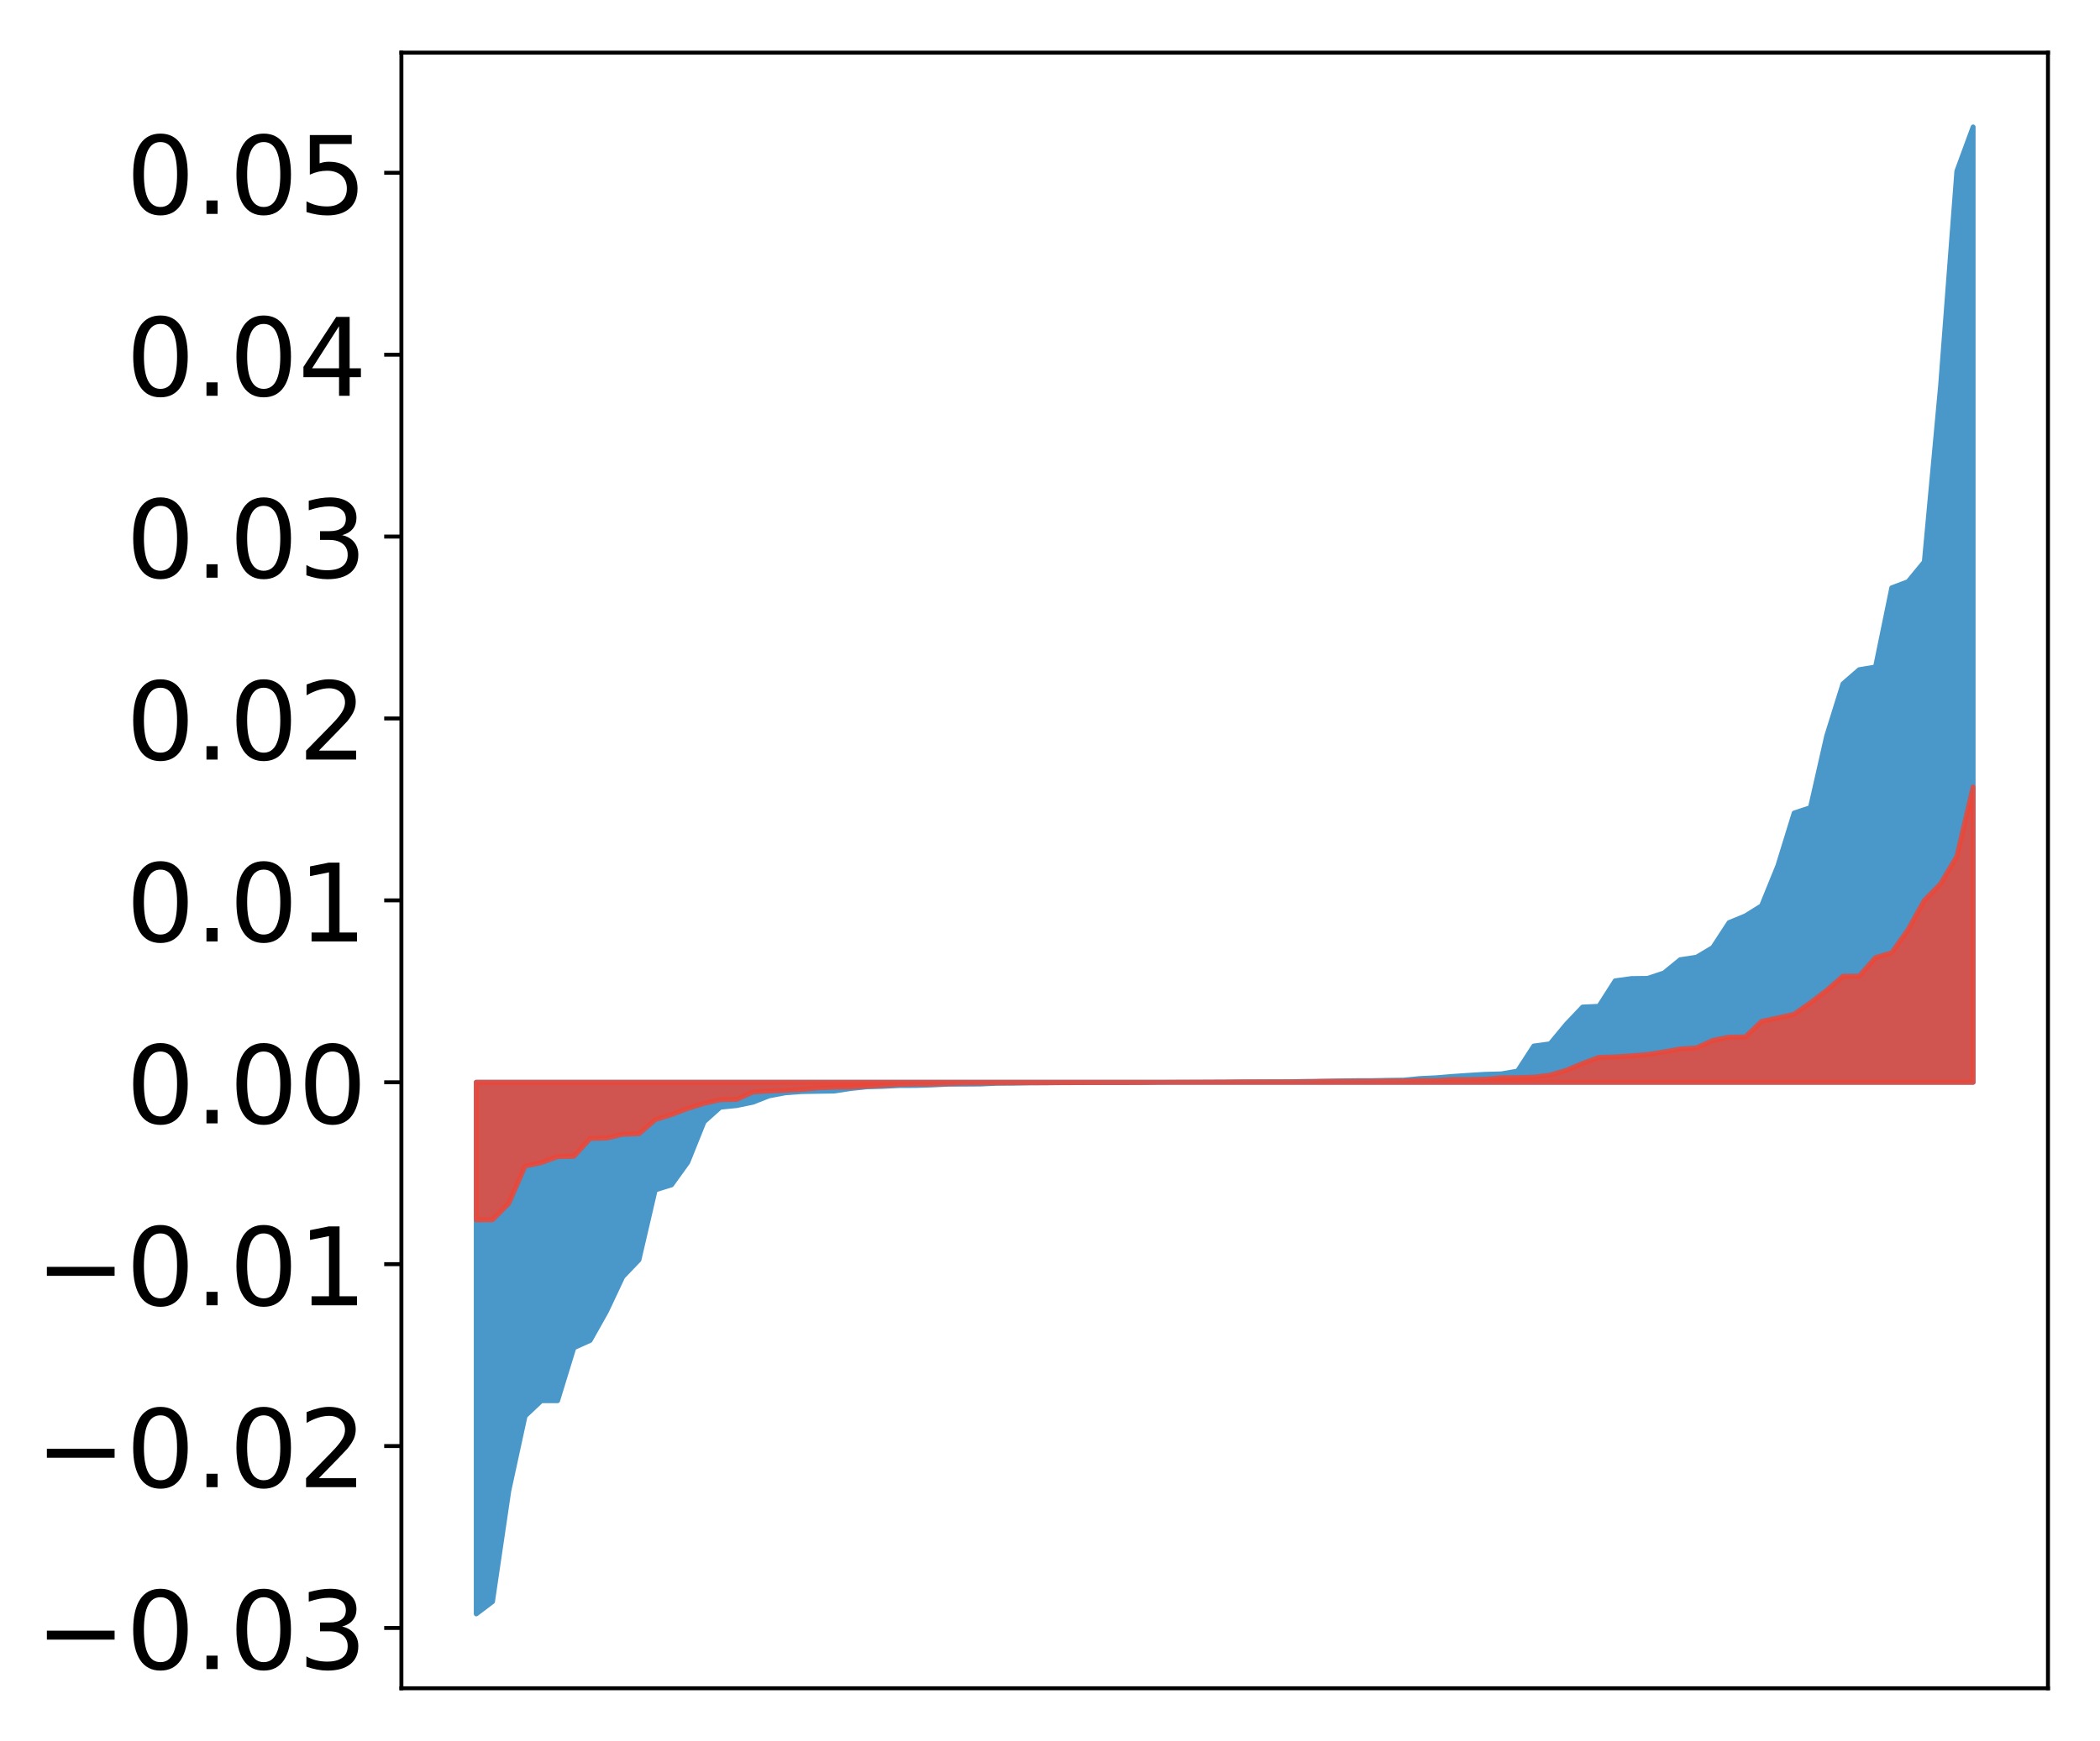 <?xml version="1.0" encoding="utf-8" standalone="no"?>
<!DOCTYPE svg PUBLIC "-//W3C//DTD SVG 1.1//EN"
  "http://www.w3.org/Graphics/SVG/1.1/DTD/svg11.dtd">
<!-- Created with matplotlib (http://matplotlib.org/) -->
<svg height="354pt" version="1.1" viewBox="0 0 427 354" width="427pt" xmlns="http://www.w3.org/2000/svg" xmlns:xlink="http://www.w3.org/1999/xlink">
 <defs>
  <style type="text/css">
*{stroke-linecap:butt;stroke-linejoin:round;}
  </style>
 </defs>
 <g id="figure_1">
  <g id="patch_1">
   <path d="M 0 354.04 
L 427.12 354.04 
L 427.12 0 
L 0 0 
z
" style="fill:#ffffff;"/>
  </g>
  <g id="axes_1">
   <g id="patch_2">
    <path d="M 81.62 343.34 
L 416.42 343.34 
L 416.42 10.7 
L 81.62 10.7 
z
" style="fill:#ffffff;"/>
   </g>
   <g id="PolyCollection_1">
    <defs>
     <path d="M 96.838 -25.82 
L 96.838 -133.938 
L 100.146 -133.938 
L 103.454 -133.938 
L 106.763 -133.938 
L 110.071 -133.938 
L 113.379 -133.938 
L 116.688 -133.938 
L 119.996 -133.938 
L 123.304 -133.938 
L 126.613 -133.938 
L 129.921 -133.938 
L 133.229 -133.938 
L 136.537 -133.938 
L 139.846 -133.938 
L 143.154 -133.938 
L 146.462 -133.938 
L 149.771 -133.938 
L 153.079 -133.938 
L 156.387 -133.938 
L 159.696 -133.938 
L 163.004 -133.938 
L 166.312 -133.938 
L 169.62 -133.938 
L 172.929 -133.938 
L 176.237 -133.938 
L 179.545 -133.938 
L 182.854 -133.938 
L 186.162 -133.938 
L 189.47 -133.938 
L 192.779 -133.938 
L 196.087 -133.938 
L 199.395 -133.938 
L 202.703 -133.938 
L 206.012 -133.938 
L 209.32 -133.938 
L 212.628 -133.938 
L 215.937 -133.938 
L 219.245 -133.938 
L 222.553 -133.938 
L 225.862 -133.938 
L 229.17 -133.938 
L 232.478 -133.938 
L 235.786 -133.938 
L 239.095 -133.938 
L 242.403 -133.938 
L 245.711 -133.938 
L 249.02 -133.938 
L 252.328 -133.938 
L 255.636 -133.938 
L 258.945 -133.938 
L 262.253 -133.938 
L 265.561 -133.938 
L 268.869 -133.938 
L 272.178 -133.938 
L 275.486 -133.938 
L 278.794 -133.938 
L 282.103 -133.938 
L 285.411 -133.938 
L 288.719 -133.938 
L 292.028 -133.938 
L 295.336 -133.938 
L 298.644 -133.938 
L 301.952 -133.938 
L 305.261 -133.938 
L 308.569 -133.938 
L 311.877 -133.938 
L 315.186 -133.938 
L 318.494 -133.938 
L 321.802 -133.938 
L 325.111 -133.938 
L 328.419 -133.938 
L 331.727 -133.938 
L 335.035 -133.938 
L 338.344 -133.938 
L 341.652 -133.938 
L 344.96 -133.938 
L 348.269 -133.938 
L 351.577 -133.938 
L 354.885 -133.938 
L 358.194 -133.938 
L 361.502 -133.938 
L 364.81 -133.938 
L 368.119 -133.938 
L 371.427 -133.938 
L 374.735 -133.938 
L 378.043 -133.938 
L 381.352 -133.938 
L 384.66 -133.938 
L 387.968 -133.938 
L 391.277 -133.938 
L 394.585 -133.938 
L 397.893 -133.938 
L 401.202 -133.938 
L 401.202 -328.22 
L 401.202 -328.22 
L 397.893 -319.235 
L 394.585 -275.556 
L 391.277 -239.773 
L 387.968 -235.746 
L 384.66 -234.5 
L 381.352 -218.397 
L 378.043 -217.844 
L 374.735 -214.973 
L 371.427 -204.375 
L 368.119 -189.796 
L 364.81 -188.694 
L 361.502 -177.977 
L 358.194 -169.833 
L 354.885 -167.774 
L 351.577 -166.41 
L 348.269 -161.343 
L 344.96 -159.37 
L 341.652 -158.869 
L 338.344 -156.175 
L 335.035 -155.072 
L 331.727 -155.031 
L 328.419 -154.574 
L 325.111 -149.392 
L 321.802 -149.236 
L 318.494 -145.752 
L 315.186 -141.762 
L 311.877 -141.312 
L 308.569 -136.215 
L 305.261 -135.646 
L 301.952 -135.555 
L 298.644 -135.353 
L 295.336 -135.127 
L 292.028 -134.853 
L 288.719 -134.697 
L 285.411 -134.373 
L 282.103 -134.331 
L 278.794 -134.267 
L 275.486 -134.261 
L 272.178 -134.21 
L 268.869 -134.129 
L 265.561 -134.114 
L 262.253 -134.036 
L 258.945 -134.029 
L 255.636 -134.012 
L 252.328 -133.992 
L 249.02 -133.951 
L 245.711 -133.939 
L 242.403 -133.939 
L 239.095 -133.937 
L 235.786 -133.923 
L 232.478 -133.889 
L 229.17 -133.882 
L 225.862 -133.881 
L 222.553 -133.879 
L 219.245 -133.866 
L 215.937 -133.864 
L 212.628 -133.833 
L 209.32 -133.817 
L 206.012 -133.754 
L 202.703 -133.738 
L 199.395 -133.582 
L 196.087 -133.56 
L 192.779 -133.545 
L 189.47 -133.392 
L 186.162 -133.283 
L 182.854 -133.272 
L 179.545 -133.104 
L 176.237 -133.015 
L 172.929 -132.66 
L 169.62 -132.153 
L 166.312 -132.101 
L 163.004 -132.043 
L 159.696 -131.796 
L 156.387 -131.178 
L 153.079 -129.878 
L 149.771 -129.195 
L 146.462 -128.864 
L 143.154 -125.898 
L 139.846 -117.664 
L 136.537 -113.069 
L 133.229 -112.04 
L 129.921 -97.824 
L 126.613 -94.361 
L 123.304 -87.331 
L 119.996 -81.439 
L 116.688 -79.952 
L 113.379 -69.18 
L 110.071 -69.176 
L 106.763 -66.056 
L 103.454 -50.821 
L 100.146 -28.324 
L 96.838 -25.82 
z
" id="m1966d7520d" style="stroke:#4a98c9;"/>
    </defs>
    <g clip-path="url(#p0fc70935a9)">
     <use style="fill:#4a98c9;stroke:#4a98c9;" x="0" xlink:href="#m1966d7520d" y="354.04"/>
    </g>
   </g>
   <g id="PolyCollection_2">
    <defs>
     <path d="M 96.838 -105.938 
L 96.838 -133.938 
L 100.146 -133.938 
L 103.454 -133.938 
L 106.763 -133.938 
L 110.071 -133.938 
L 113.379 -133.938 
L 116.688 -133.938 
L 119.996 -133.938 
L 123.304 -133.938 
L 126.613 -133.938 
L 129.921 -133.938 
L 133.229 -133.938 
L 136.537 -133.938 
L 139.846 -133.938 
L 143.154 -133.938 
L 146.462 -133.938 
L 149.771 -133.938 
L 153.079 -133.938 
L 156.387 -133.938 
L 159.696 -133.938 
L 163.004 -133.938 
L 166.312 -133.938 
L 169.62 -133.938 
L 172.929 -133.938 
L 176.237 -133.938 
L 179.545 -133.938 
L 182.854 -133.938 
L 186.162 -133.938 
L 189.47 -133.938 
L 192.779 -133.938 
L 196.087 -133.938 
L 199.395 -133.938 
L 202.703 -133.938 
L 206.012 -133.938 
L 209.32 -133.938 
L 212.628 -133.938 
L 215.937 -133.938 
L 219.245 -133.938 
L 222.553 -133.938 
L 225.862 -133.938 
L 229.17 -133.938 
L 232.478 -133.938 
L 235.786 -133.938 
L 239.095 -133.938 
L 242.403 -133.938 
L 245.711 -133.938 
L 249.02 -133.938 
L 252.328 -133.938 
L 255.636 -133.938 
L 258.945 -133.938 
L 262.253 -133.938 
L 265.561 -133.938 
L 268.869 -133.938 
L 272.178 -133.938 
L 275.486 -133.938 
L 278.794 -133.938 
L 282.103 -133.938 
L 285.411 -133.938 
L 288.719 -133.938 
L 292.028 -133.938 
L 295.336 -133.938 
L 298.644 -133.938 
L 301.952 -133.938 
L 305.261 -133.938 
L 308.569 -133.938 
L 311.877 -133.938 
L 315.186 -133.938 
L 318.494 -133.938 
L 321.802 -133.938 
L 325.111 -133.938 
L 328.419 -133.938 
L 331.727 -133.938 
L 335.035 -133.938 
L 338.344 -133.938 
L 341.652 -133.938 
L 344.96 -133.938 
L 348.269 -133.938 
L 351.577 -133.938 
L 354.885 -133.938 
L 358.194 -133.938 
L 361.502 -133.938 
L 364.81 -133.938 
L 368.119 -133.938 
L 371.427 -133.938 
L 374.735 -133.938 
L 378.043 -133.938 
L 381.352 -133.938 
L 384.66 -133.938 
L 387.968 -133.938 
L 391.277 -133.938 
L 394.585 -133.938 
L 397.893 -133.938 
L 401.202 -133.938 
L 401.202 -193.985 
L 401.202 -193.985 
L 397.893 -179.89 
L 394.585 -174.311 
L 391.277 -170.928 
L 387.968 -164.972 
L 384.66 -160.296 
L 381.352 -159.297 
L 378.043 -155.537 
L 374.735 -155.52 
L 371.427 -152.643 
L 368.119 -150.116 
L 364.81 -147.787 
L 361.502 -147.031 
L 358.194 -146.327 
L 354.885 -143.172 
L 351.577 -143.121 
L 348.269 -142.463 
L 344.96 -140.939 
L 341.652 -140.713 
L 338.344 -140.12 
L 335.035 -139.607 
L 331.727 -139.325 
L 328.419 -139.103 
L 325.111 -139.009 
L 321.802 -137.776 
L 318.494 -136.393 
L 315.186 -135.407 
L 311.877 -134.987 
L 308.569 -134.888 
L 305.261 -134.858 
L 301.952 -134.556 
L 298.644 -134.483 
L 295.336 -134.481 
L 292.028 -134.306 
L 288.719 -134.303 
L 285.411 -134.196 
L 282.103 -134.192 
L 278.794 -134.151 
L 275.486 -134.137 
L 272.178 -134.129 
L 268.869 -134.127 
L 265.561 -134.037 
L 262.253 -134.035 
L 258.945 -134.03 
L 255.636 -134.027 
L 252.328 -134.025 
L 249.02 -133.998 
L 245.711 -133.982 
L 242.403 -133.968 
L 239.095 -133.954 
L 235.786 -133.935 
L 232.478 -133.908 
L 229.17 -133.891 
L 225.862 -133.889 
L 222.553 -133.879 
L 219.245 -133.863 
L 215.937 -133.857 
L 212.628 -133.846 
L 209.32 -133.844 
L 206.012 -133.839 
L 202.703 -133.825 
L 199.395 -133.779 
L 196.087 -133.75 
L 192.779 -133.671 
L 189.47 -133.583 
L 186.162 -133.563 
L 182.854 -133.497 
L 179.545 -133.305 
L 176.237 -133.14 
L 172.929 -132.961 
L 169.62 -132.933 
L 166.312 -132.796 
L 163.004 -132.464 
L 159.696 -132.29 
L 156.387 -132.152 
L 153.079 -131.94 
L 149.771 -130.442 
L 146.462 -130.383 
L 143.154 -129.644 
L 139.846 -128.607 
L 136.537 -127.358 
L 133.229 -126.316 
L 129.921 -123.463 
L 126.613 -123.35 
L 123.304 -122.571 
L 119.996 -122.498 
L 116.688 -118.879 
L 113.379 -118.799 
L 110.071 -117.587 
L 106.763 -116.885 
L 103.454 -109.301 
L 100.146 -105.973 
L 96.838 -105.938 
z
" id="m5d610d921e" style="stroke:#f14432;stroke-opacity:0.8;"/>
    </defs>
    <g clip-path="url(#p0fc70935a9)">
     <use style="fill:#f14432;fill-opacity:0.8;stroke:#f14432;stroke-opacity:0.8;" x="0" xlink:href="#m5d610d921e" y="354.04"/>
    </g>
   </g>
   <g id="matplotlib.axis_1"/>
   <g id="matplotlib.axis_2">
    <g id="ytick_1">
     <g id="line2d_1">
      <defs>
       <path d="M 0 0 
L -3.5 0 
" id="m92f7ba725f" style="stroke:#000000;stroke-width:0.8;"/>
      </defs>
      <g>
       <use style="stroke:#000000;stroke-width:0.8;" x="81.62" xlink:href="#m92f7ba725f" y="331.079"/>
      </g>
     </g>
     <g id="text_1">
      <!-- −0.03 -->
      <defs>
       <path d="M 10.594 35.5 
L 73.188 35.5 
L 73.188 27.203 
L 10.594 27.203 
z
" id="DejaVuSans-2212"/>
       <path d="M 31.781 66.406 
Q 24.172 66.406 20.328 58.906 
Q 16.5 51.422 16.5 36.375 
Q 16.5 21.391 20.328 13.891 
Q 24.172 6.391 31.781 6.391 
Q 39.453 6.391 43.281 13.891 
Q 47.125 21.391 47.125 36.375 
Q 47.125 51.422 43.281 58.906 
Q 39.453 66.406 31.781 66.406 
z
M 31.781 74.219 
Q 44.047 74.219 50.516 64.516 
Q 56.984 54.828 56.984 36.375 
Q 56.984 17.969 50.516 8.266 
Q 44.047 -1.422 31.781 -1.422 
Q 19.531 -1.422 13.062 8.266 
Q 6.594 17.969 6.594 36.375 
Q 6.594 54.828 13.062 64.516 
Q 19.531 74.219 31.781 74.219 
z
" id="DejaVuSans-30"/>
       <path d="M 10.688 12.406 
L 21 12.406 
L 21 0 
L 10.688 0 
z
" id="DejaVuSans-2e"/>
       <path d="M 40.578 39.312 
Q 47.656 37.797 51.625 33 
Q 55.609 28.219 55.609 21.188 
Q 55.609 10.406 48.188 4.484 
Q 40.766 -1.422 27.094 -1.422 
Q 22.516 -1.422 17.656 -0.516 
Q 12.797 0.391 7.625 2.203 
L 7.625 11.719 
Q 11.719 9.328 16.594 8.109 
Q 21.484 6.891 26.812 6.891 
Q 36.078 6.891 40.938 10.547 
Q 45.797 14.203 45.797 21.188 
Q 45.797 27.641 41.281 31.266 
Q 36.766 34.906 28.719 34.906 
L 20.219 34.906 
L 20.219 43.016 
L 29.109 43.016 
Q 36.375 43.016 40.234 45.922 
Q 44.094 48.828 44.094 54.297 
Q 44.094 59.906 40.109 62.906 
Q 36.141 65.922 28.719 65.922 
Q 24.656 65.922 20.016 65.031 
Q 15.375 64.156 9.812 62.312 
L 9.812 71.094 
Q 15.438 72.656 20.344 73.438 
Q 25.25 74.219 29.594 74.219 
Q 40.828 74.219 47.359 69.109 
Q 53.906 64.016 53.906 55.328 
Q 53.906 49.266 50.438 45.094 
Q 46.969 40.922 40.578 39.312 
z
" id="DejaVuSans-33"/>
      </defs>
      <g transform="translate(7.2 339.437)scale(0.22 -0.22)">
       <use xlink:href="#DejaVuSans-2212"/>
       <use x="83.789" xlink:href="#DejaVuSans-30"/>
       <use x="147.412" xlink:href="#DejaVuSans-2e"/>
       <use x="179.199" xlink:href="#DejaVuSans-30"/>
       <use x="242.822" xlink:href="#DejaVuSans-33"/>
      </g>
     </g>
    </g>
    <g id="ytick_2">
     <g id="line2d_2">
      <g>
       <use style="stroke:#000000;stroke-width:0.8;" x="81.62" xlink:href="#m92f7ba725f" y="294.086"/>
      </g>
     </g>
     <g id="text_2">
      <!-- −0.02 -->
      <defs>
       <path d="M 19.188 8.297 
L 53.609 8.297 
L 53.609 0 
L 7.328 0 
L 7.328 8.297 
Q 12.938 14.109 22.625 23.891 
Q 32.328 33.688 34.812 36.531 
Q 39.547 41.844 41.422 45.531 
Q 43.312 49.219 43.312 52.781 
Q 43.312 58.594 39.234 62.25 
Q 35.156 65.922 28.609 65.922 
Q 23.969 65.922 18.812 64.312 
Q 13.672 62.703 7.812 59.422 
L 7.812 69.391 
Q 13.766 71.781 18.938 73 
Q 24.125 74.219 28.422 74.219 
Q 39.75 74.219 46.484 68.547 
Q 53.219 62.891 53.219 53.422 
Q 53.219 48.922 51.531 44.891 
Q 49.859 40.875 45.406 35.406 
Q 44.188 33.984 37.641 27.219 
Q 31.109 20.453 19.188 8.297 
z
" id="DejaVuSans-32"/>
      </defs>
      <g transform="translate(7.2 302.445)scale(0.22 -0.22)">
       <use xlink:href="#DejaVuSans-2212"/>
       <use x="83.789" xlink:href="#DejaVuSans-30"/>
       <use x="147.412" xlink:href="#DejaVuSans-2e"/>
       <use x="179.199" xlink:href="#DejaVuSans-30"/>
       <use x="242.822" xlink:href="#DejaVuSans-32"/>
      </g>
     </g>
    </g>
    <g id="ytick_3">
     <g id="line2d_3">
      <g>
       <use style="stroke:#000000;stroke-width:0.8;" x="81.62" xlink:href="#m92f7ba725f" y="257.094"/>
      </g>
     </g>
     <g id="text_3">
      <!-- −0.01 -->
      <defs>
       <path d="M 12.406 8.297 
L 28.516 8.297 
L 28.516 63.922 
L 10.984 60.406 
L 10.984 69.391 
L 28.422 72.906 
L 38.281 72.906 
L 38.281 8.297 
L 54.391 8.297 
L 54.391 0 
L 12.406 0 
z
" id="DejaVuSans-31"/>
      </defs>
      <g transform="translate(7.2 265.452)scale(0.22 -0.22)">
       <use xlink:href="#DejaVuSans-2212"/>
       <use x="83.789" xlink:href="#DejaVuSans-30"/>
       <use x="147.412" xlink:href="#DejaVuSans-2e"/>
       <use x="179.199" xlink:href="#DejaVuSans-30"/>
       <use x="242.822" xlink:href="#DejaVuSans-31"/>
      </g>
     </g>
    </g>
    <g id="ytick_4">
     <g id="line2d_4">
      <g>
       <use style="stroke:#000000;stroke-width:0.8;" x="81.62" xlink:href="#m92f7ba725f" y="220.102"/>
      </g>
     </g>
     <g id="text_4">
      <!-- 0.00 -->
      <g transform="translate(25.635 228.46)scale(0.22 -0.22)">
       <use xlink:href="#DejaVuSans-30"/>
       <use x="63.623" xlink:href="#DejaVuSans-2e"/>
       <use x="95.41" xlink:href="#DejaVuSans-30"/>
       <use x="159.033" xlink:href="#DejaVuSans-30"/>
      </g>
     </g>
    </g>
    <g id="ytick_5">
     <g id="line2d_5">
      <g>
       <use style="stroke:#000000;stroke-width:0.8;" x="81.62" xlink:href="#m92f7ba725f" y="183.11"/>
      </g>
     </g>
     <g id="text_5">
      <!-- 0.01 -->
      <g transform="translate(25.635 191.468)scale(0.22 -0.22)">
       <use xlink:href="#DejaVuSans-30"/>
       <use x="63.623" xlink:href="#DejaVuSans-2e"/>
       <use x="95.41" xlink:href="#DejaVuSans-30"/>
       <use x="159.033" xlink:href="#DejaVuSans-31"/>
      </g>
     </g>
    </g>
    <g id="ytick_6">
     <g id="line2d_6">
      <g>
       <use style="stroke:#000000;stroke-width:0.8;" x="81.62" xlink:href="#m92f7ba725f" y="146.117"/>
      </g>
     </g>
     <g id="text_6">
      <!-- 0.02 -->
      <g transform="translate(25.635 154.476)scale(0.22 -0.22)">
       <use xlink:href="#DejaVuSans-30"/>
       <use x="63.623" xlink:href="#DejaVuSans-2e"/>
       <use x="95.41" xlink:href="#DejaVuSans-30"/>
       <use x="159.033" xlink:href="#DejaVuSans-32"/>
      </g>
     </g>
    </g>
    <g id="ytick_7">
     <g id="line2d_7">
      <g>
       <use style="stroke:#000000;stroke-width:0.8;" x="81.62" xlink:href="#m92f7ba725f" y="109.125"/>
      </g>
     </g>
     <g id="text_7">
      <!-- 0.03 -->
      <g transform="translate(25.635 117.483)scale(0.22 -0.22)">
       <use xlink:href="#DejaVuSans-30"/>
       <use x="63.623" xlink:href="#DejaVuSans-2e"/>
       <use x="95.41" xlink:href="#DejaVuSans-30"/>
       <use x="159.033" xlink:href="#DejaVuSans-33"/>
      </g>
     </g>
    </g>
    <g id="ytick_8">
     <g id="line2d_8">
      <g>
       <use style="stroke:#000000;stroke-width:0.8;" x="81.62" xlink:href="#m92f7ba725f" y="72.133"/>
      </g>
     </g>
     <g id="text_8">
      <!-- 0.04 -->
      <defs>
       <path d="M 37.797 64.312 
L 12.891 25.391 
L 37.797 25.391 
z
M 35.203 72.906 
L 47.609 72.906 
L 47.609 25.391 
L 58.016 25.391 
L 58.016 17.188 
L 47.609 17.188 
L 47.609 0 
L 37.797 0 
L 37.797 17.188 
L 4.891 17.188 
L 4.891 26.703 
z
" id="DejaVuSans-34"/>
      </defs>
      <g transform="translate(25.635 80.491)scale(0.22 -0.22)">
       <use xlink:href="#DejaVuSans-30"/>
       <use x="63.623" xlink:href="#DejaVuSans-2e"/>
       <use x="95.41" xlink:href="#DejaVuSans-30"/>
       <use x="159.033" xlink:href="#DejaVuSans-34"/>
      </g>
     </g>
    </g>
    <g id="ytick_9">
     <g id="line2d_9">
      <g>
       <use style="stroke:#000000;stroke-width:0.8;" x="81.62" xlink:href="#m92f7ba725f" y="35.14"/>
      </g>
     </g>
     <g id="text_9">
      <!-- 0.05 -->
      <defs>
       <path d="M 10.797 72.906 
L 49.516 72.906 
L 49.516 64.594 
L 19.828 64.594 
L 19.828 46.734 
Q 21.969 47.469 24.109 47.828 
Q 26.266 48.188 28.422 48.188 
Q 40.625 48.188 47.75 41.5 
Q 54.891 34.812 54.891 23.391 
Q 54.891 11.625 47.562 5.094 
Q 40.234 -1.422 26.906 -1.422 
Q 22.312 -1.422 17.547 -0.641 
Q 12.797 0.141 7.719 1.703 
L 7.719 11.625 
Q 12.109 9.234 16.797 8.062 
Q 21.484 6.891 26.703 6.891 
Q 35.156 6.891 40.078 11.328 
Q 45.016 15.766 45.016 23.391 
Q 45.016 31 40.078 35.438 
Q 35.156 39.891 26.703 39.891 
Q 22.75 39.891 18.812 39.016 
Q 14.891 38.141 10.797 36.281 
z
" id="DejaVuSans-35"/>
      </defs>
      <g transform="translate(25.635 43.499)scale(0.22 -0.22)">
       <use xlink:href="#DejaVuSans-30"/>
       <use x="63.623" xlink:href="#DejaVuSans-2e"/>
       <use x="95.41" xlink:href="#DejaVuSans-30"/>
       <use x="159.033" xlink:href="#DejaVuSans-35"/>
      </g>
     </g>
    </g>
   </g>
   <g id="patch_3">
    <path d="M 81.62 343.34 
L 81.62 10.7 
" style="fill:none;stroke:#000000;stroke-linecap:square;stroke-linejoin:miter;stroke-width:0.8;"/>
   </g>
   <g id="patch_4">
    <path d="M 416.42 343.34 
L 416.42 10.7 
" style="fill:none;stroke:#000000;stroke-linecap:square;stroke-linejoin:miter;stroke-width:0.8;"/>
   </g>
   <g id="patch_5">
    <path d="M 81.62 343.34 
L 416.42 343.34 
" style="fill:none;stroke:#000000;stroke-linecap:square;stroke-linejoin:miter;stroke-width:0.8;"/>
   </g>
   <g id="patch_6">
    <path d="M 81.62 10.7 
L 416.42 10.7 
" style="fill:none;stroke:#000000;stroke-linecap:square;stroke-linejoin:miter;stroke-width:0.8;"/>
   </g>
  </g>
 </g>
 <defs>
  <clipPath id="p0fc70935a9">
   <rect height="332.64" width="334.8" x="81.62" y="10.7"/>
  </clipPath>
 </defs>
</svg>
